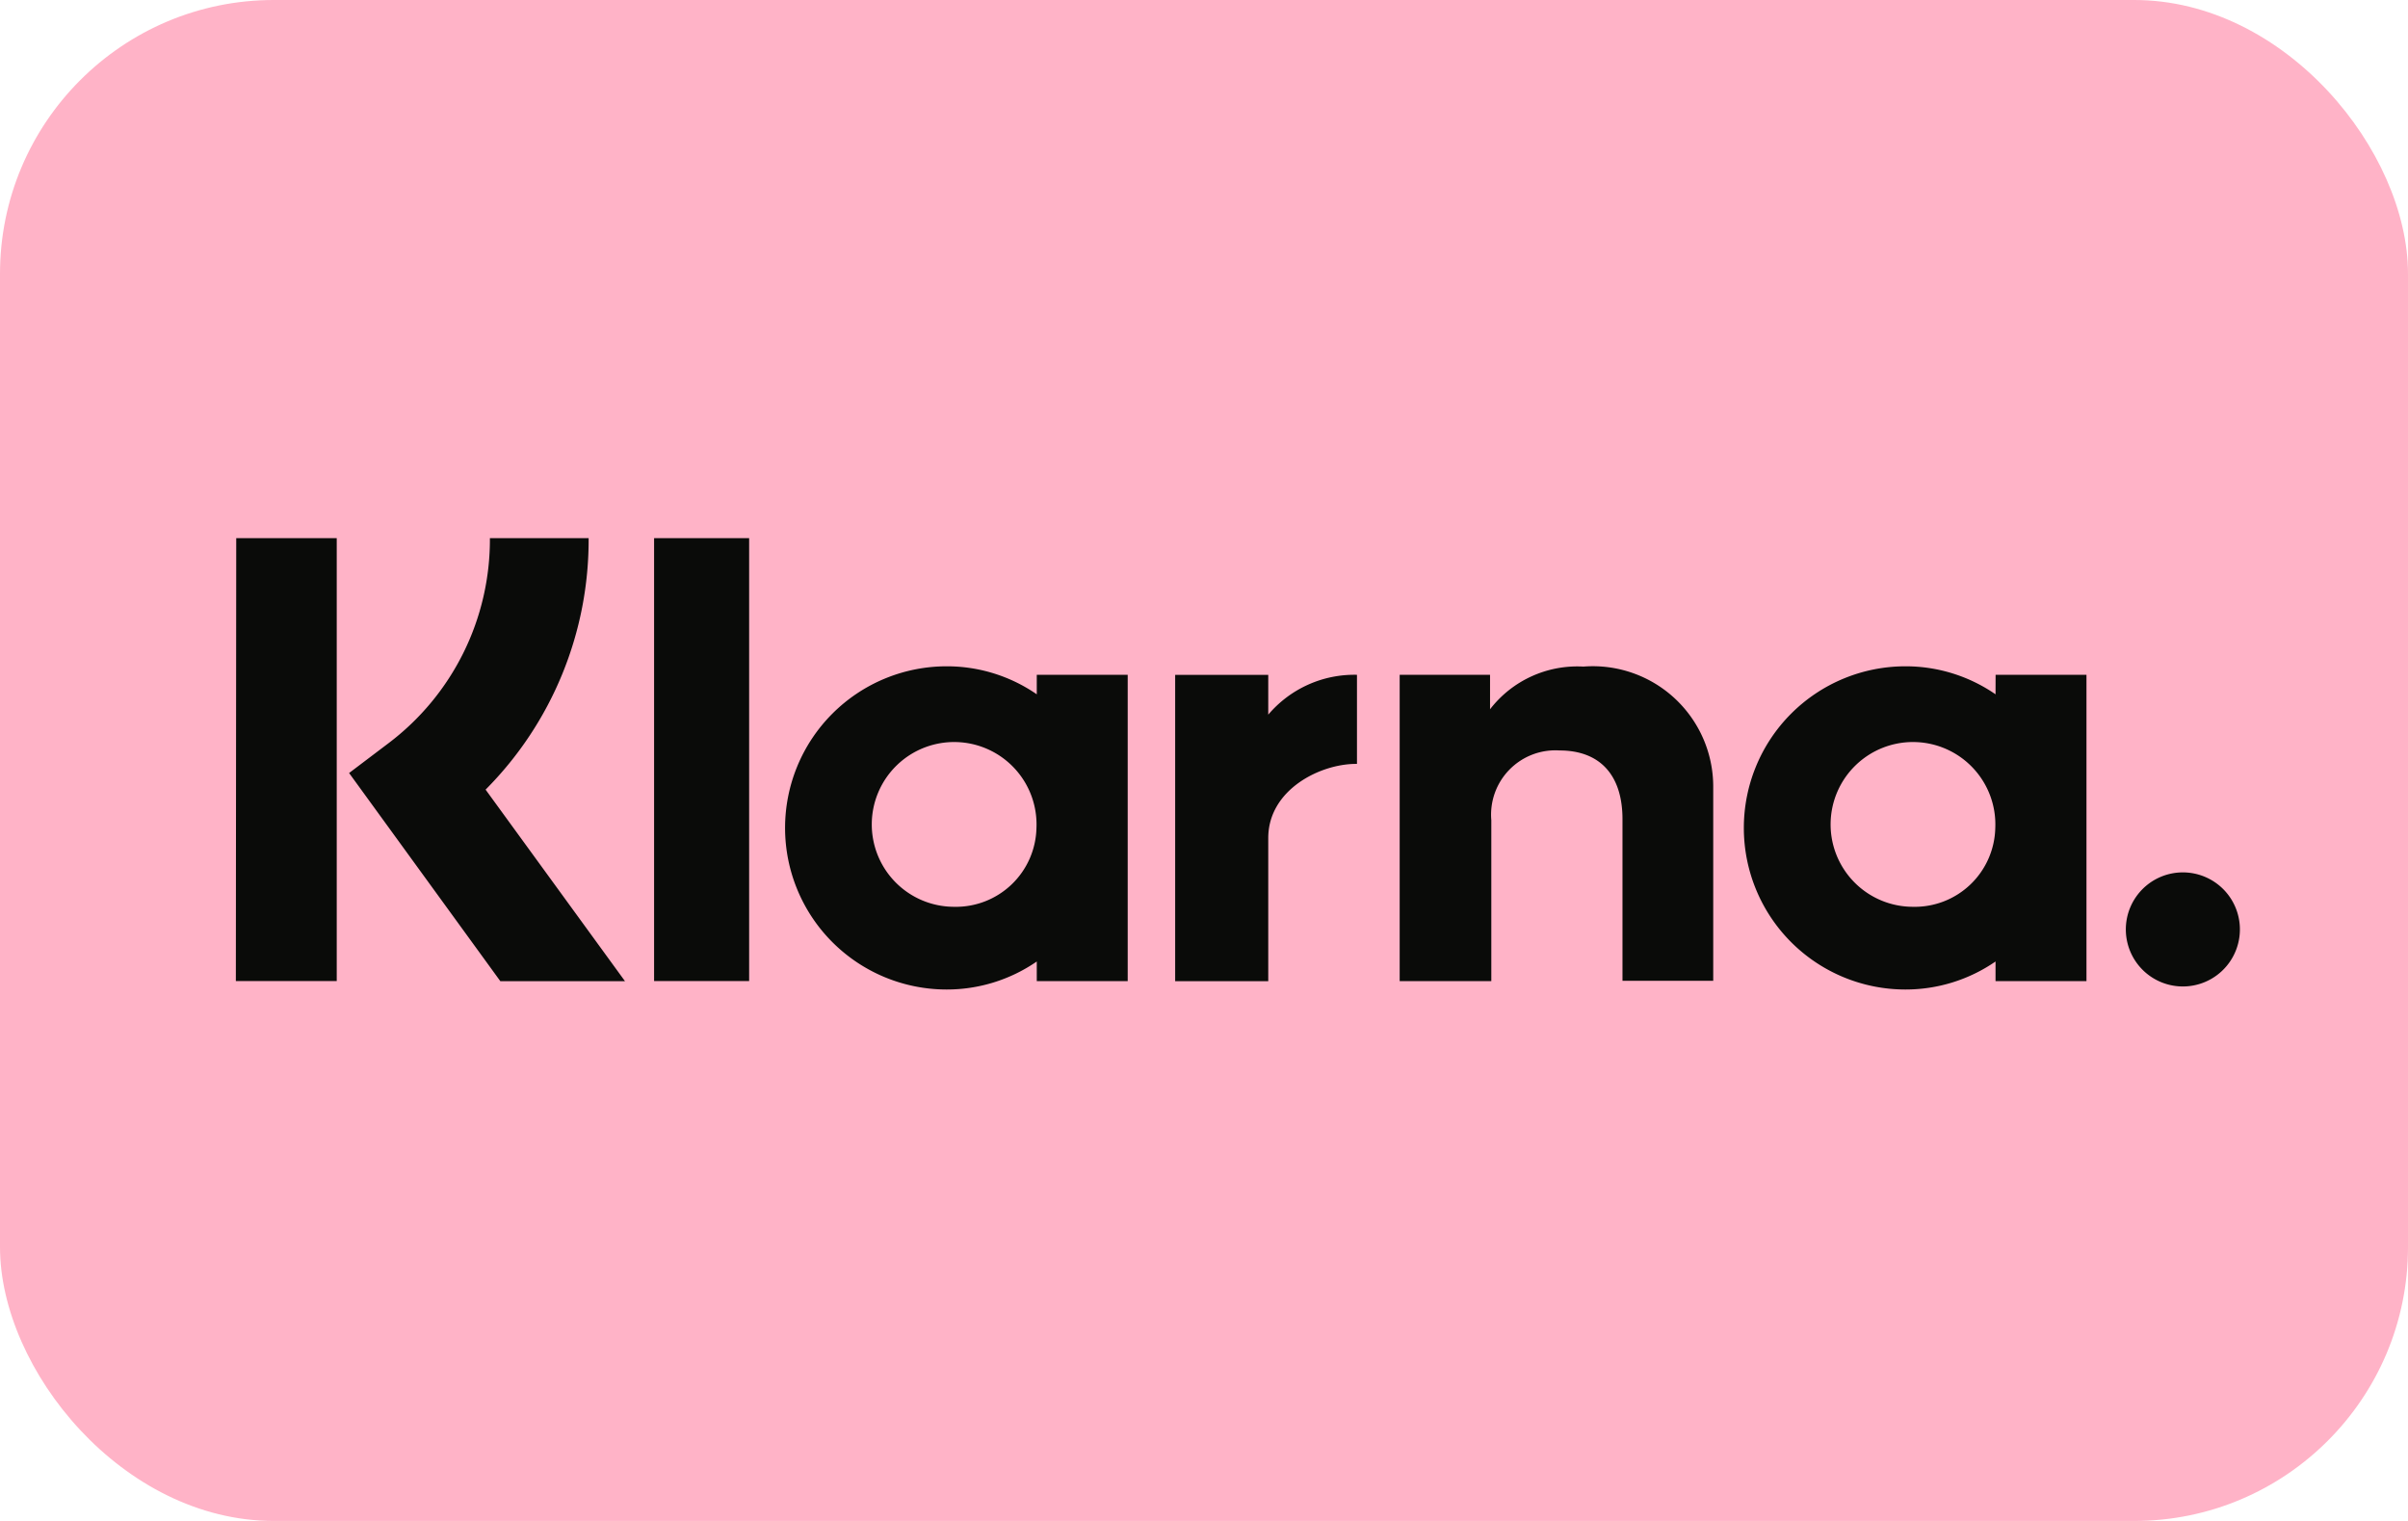 <svg xmlns="http://www.w3.org/2000/svg" width="38" height="24" viewBox="0 0 38 24" aria-labelledby="pi-klarna"><title id="pi-klarna">Klarna</title><g id="klarna" transform="translate(0 -0.111)"><rect width="38" height="24" rx="4.321" transform="translate(0 0.111)" fill="#ffb3c7"></rect><path d="M35.135,13.674a.9.9,0,1,0,.639.268.9.9,0,0,0-.639-.268Zm-2.962-.7a1.3,1.3,0,1,0-1.3,1.243,1.272,1.272,0,0,0,1.3-1.243Zm.005-2.418h1.434v4.834H32.177V15.08a2.5,2.5,0,0,1-1.422.442,2.55,2.55,0,0,1,0-5.1,2.494,2.494,0,0,1,1.422.442Zm-11.478.63v-.629H19.231v4.834H20.7V13.132c0-.762.817-1.17,1.385-1.17H22.1V10.556A1.782,1.782,0,0,0,20.7,11.185Zm-3.658,1.788a1.3,1.3,0,1,0-1.3,1.243,1.272,1.272,0,0,0,1.3-1.243Zm.005-2.418h1.435v4.834H17.047V15.08a2.5,2.5,0,0,1-1.422.442,2.55,2.55,0,0,1,0-5.1,2.494,2.494,0,0,1,1.422.442Zm8.633-.129A1.738,1.738,0,0,0,24.2,11.1v-.544H22.774v4.834h1.446v-2.54a1.015,1.015,0,0,1,1.077-1.1c.63,0,.993.38.993,1.085v2.55h1.432V12.316a1.9,1.9,0,0,0-2.042-1.89ZM11.008,15.389h1.5V8.4h-1.5Zm-6.6,0H6V8.4H4.414ZM9.975,8.4a5.585,5.585,0,0,1-1.626,3.968l2.2,3.023H8.582L6.195,12.106l.616-.466A4.026,4.026,0,0,0,8.417,8.4H9.973Z" transform="translate(-0.686 0.203)" fill="#0a0b09"></path></g></svg>